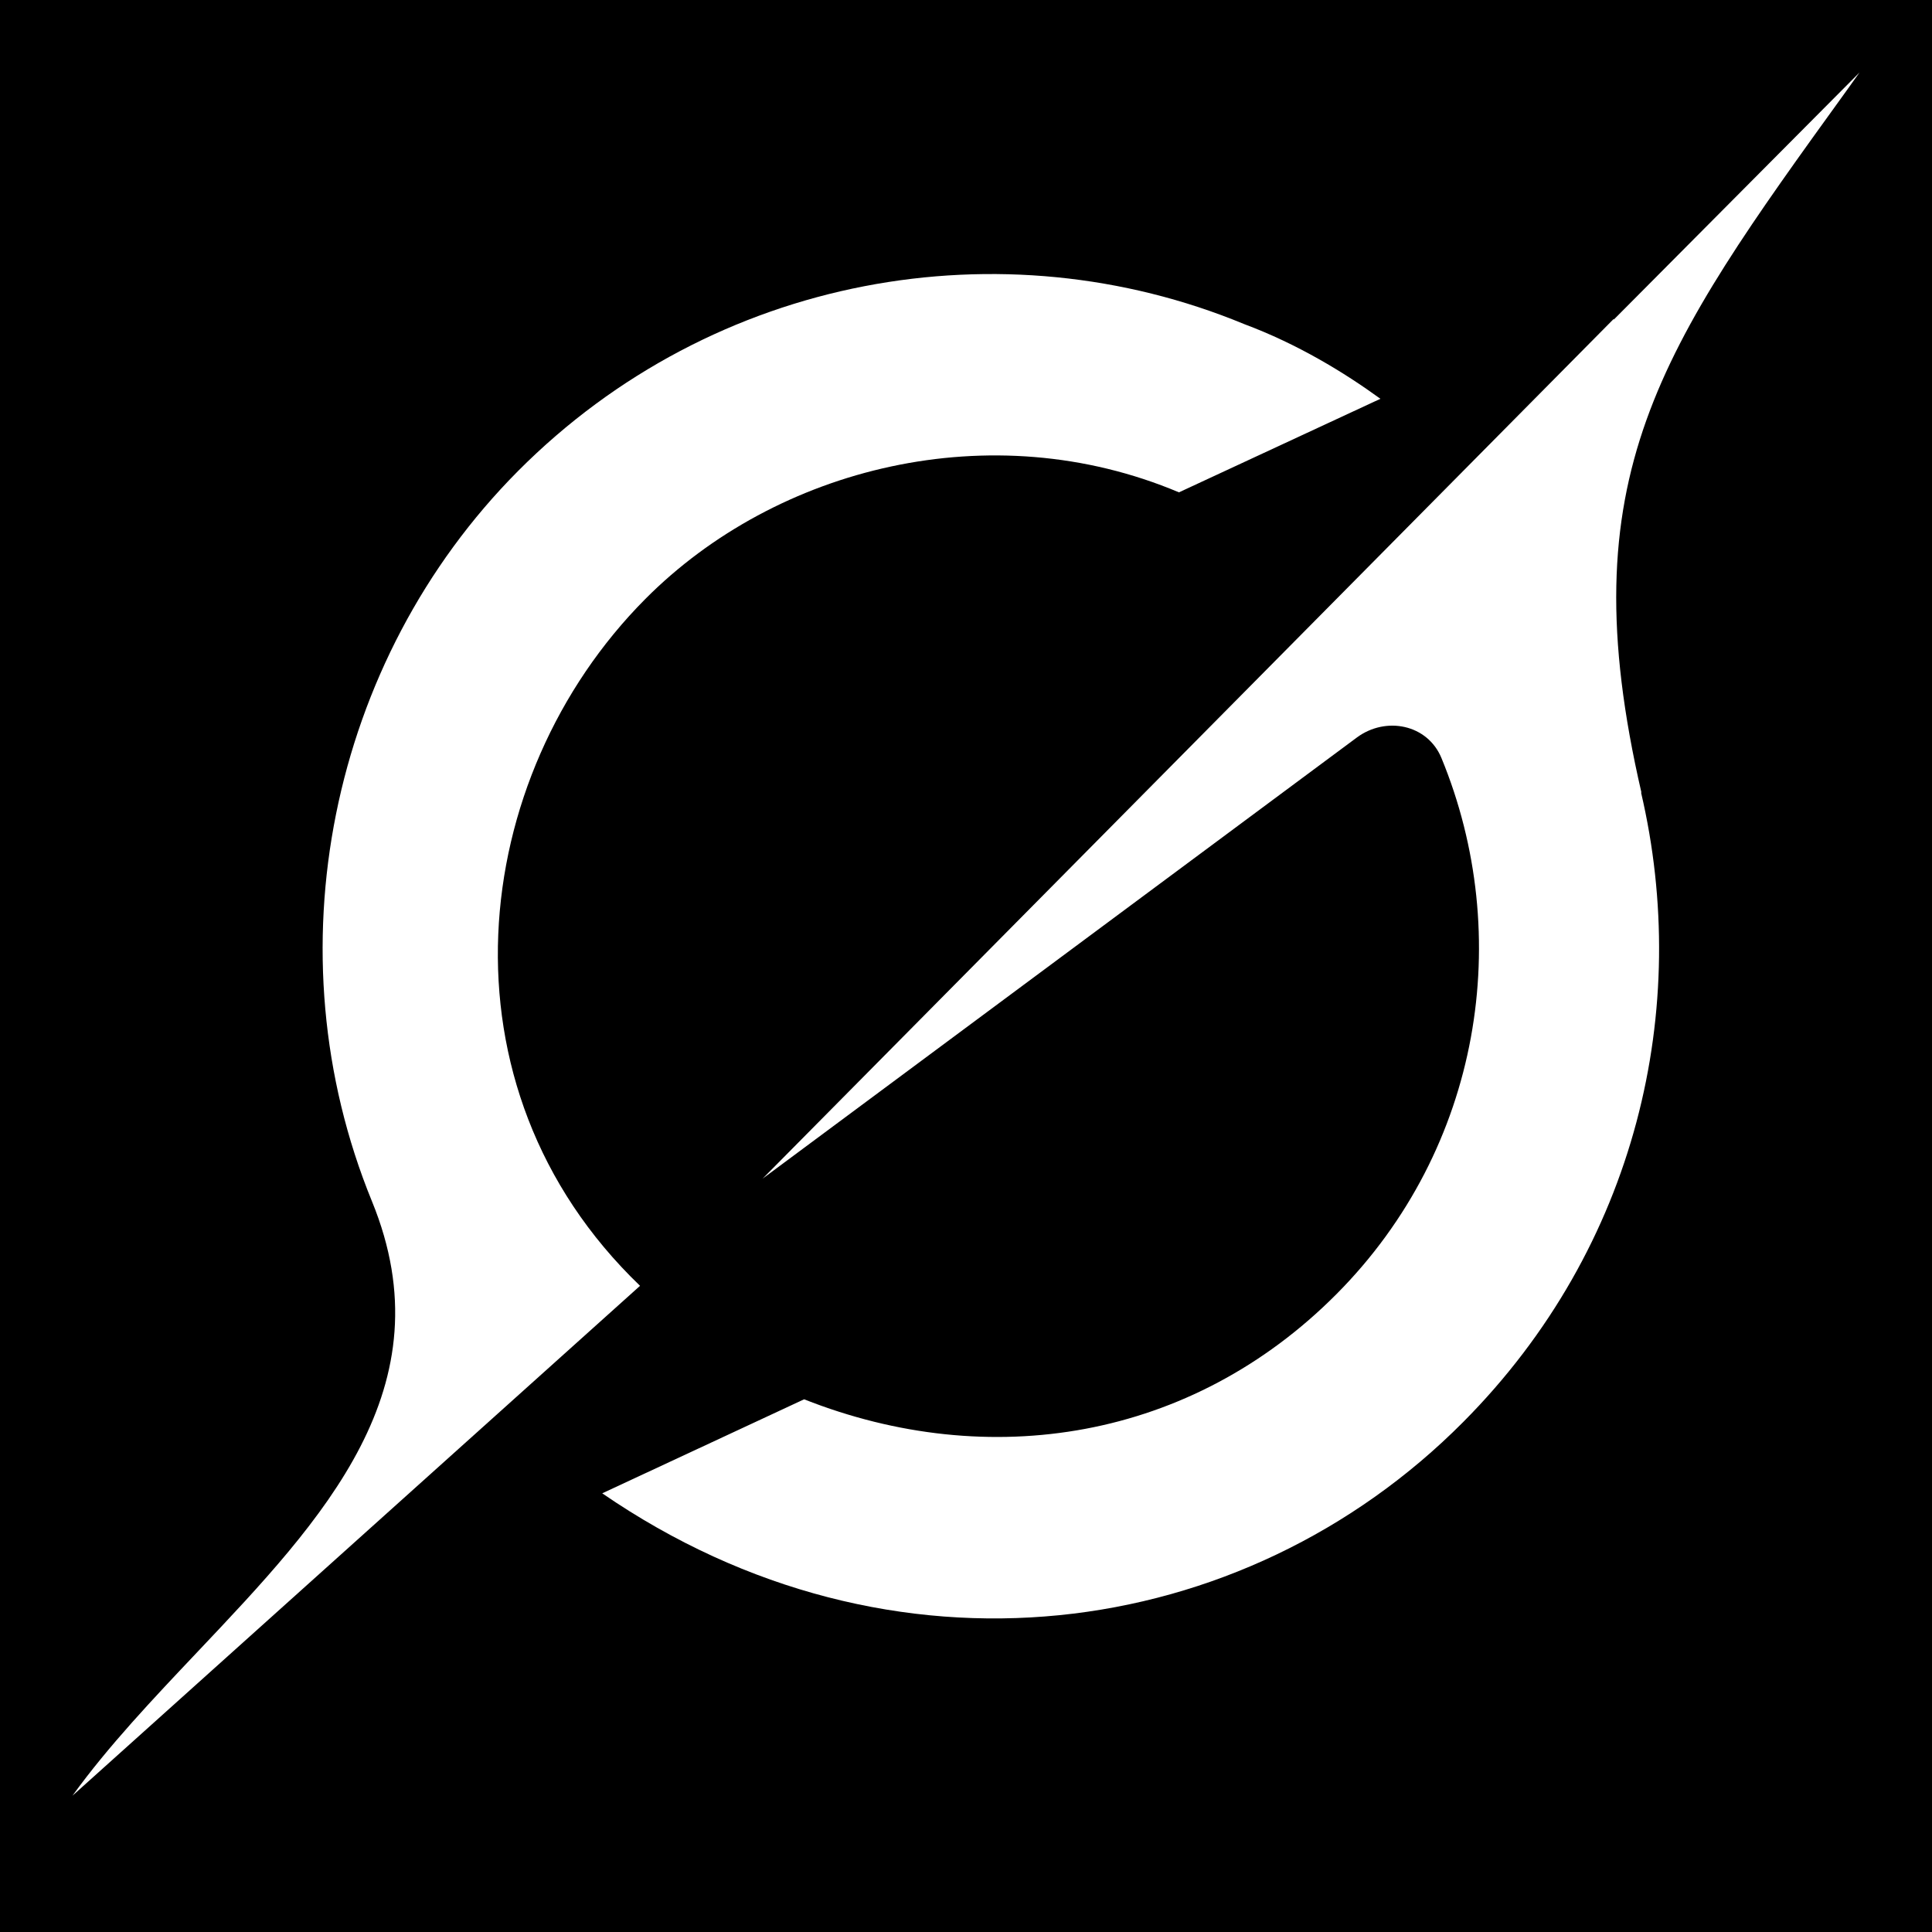 <svg viewBox="0 0 80 80" xmlns="http://www.w3.org/2000/svg">
<rect width="100%" height="100%" fill="black"/>
<path d="M31.579 48.804L56.181 30.541C57.387 29.645 59.111 29.995 59.686 31.385C62.71 38.72 61.359 47.534 55.341 53.586C49.323 59.637 40.95 60.965 33.297 57.942L24.937 61.835C36.928 70.077 51.489 68.039 60.589 58.882C67.806 51.623 70.041 41.73 67.951 32.808L67.97 32.827C64.939 19.72 68.715 14.481 76.451 3.768C76.634 3.514 76.817 3.26 77 3L66.821 13.236V13.205L31.573 48.81" fill="white"/>
<path d="M26.503 53.243C17.896 44.975 19.38 32.179 26.724 24.8C32.154 19.339 41.051 17.11 48.818 20.387L57.16 16.513C55.657 15.421 53.731 14.246 51.521 13.421C41.531 9.287 29.572 11.344 21.451 19.504C13.64 27.359 11.184 39.437 15.402 49.744C18.553 57.447 13.387 62.895 8.184 68.394C6.34 70.344 4.49 72.293 3 74.357L26.496 53.249" fill="white"/>
</svg>
